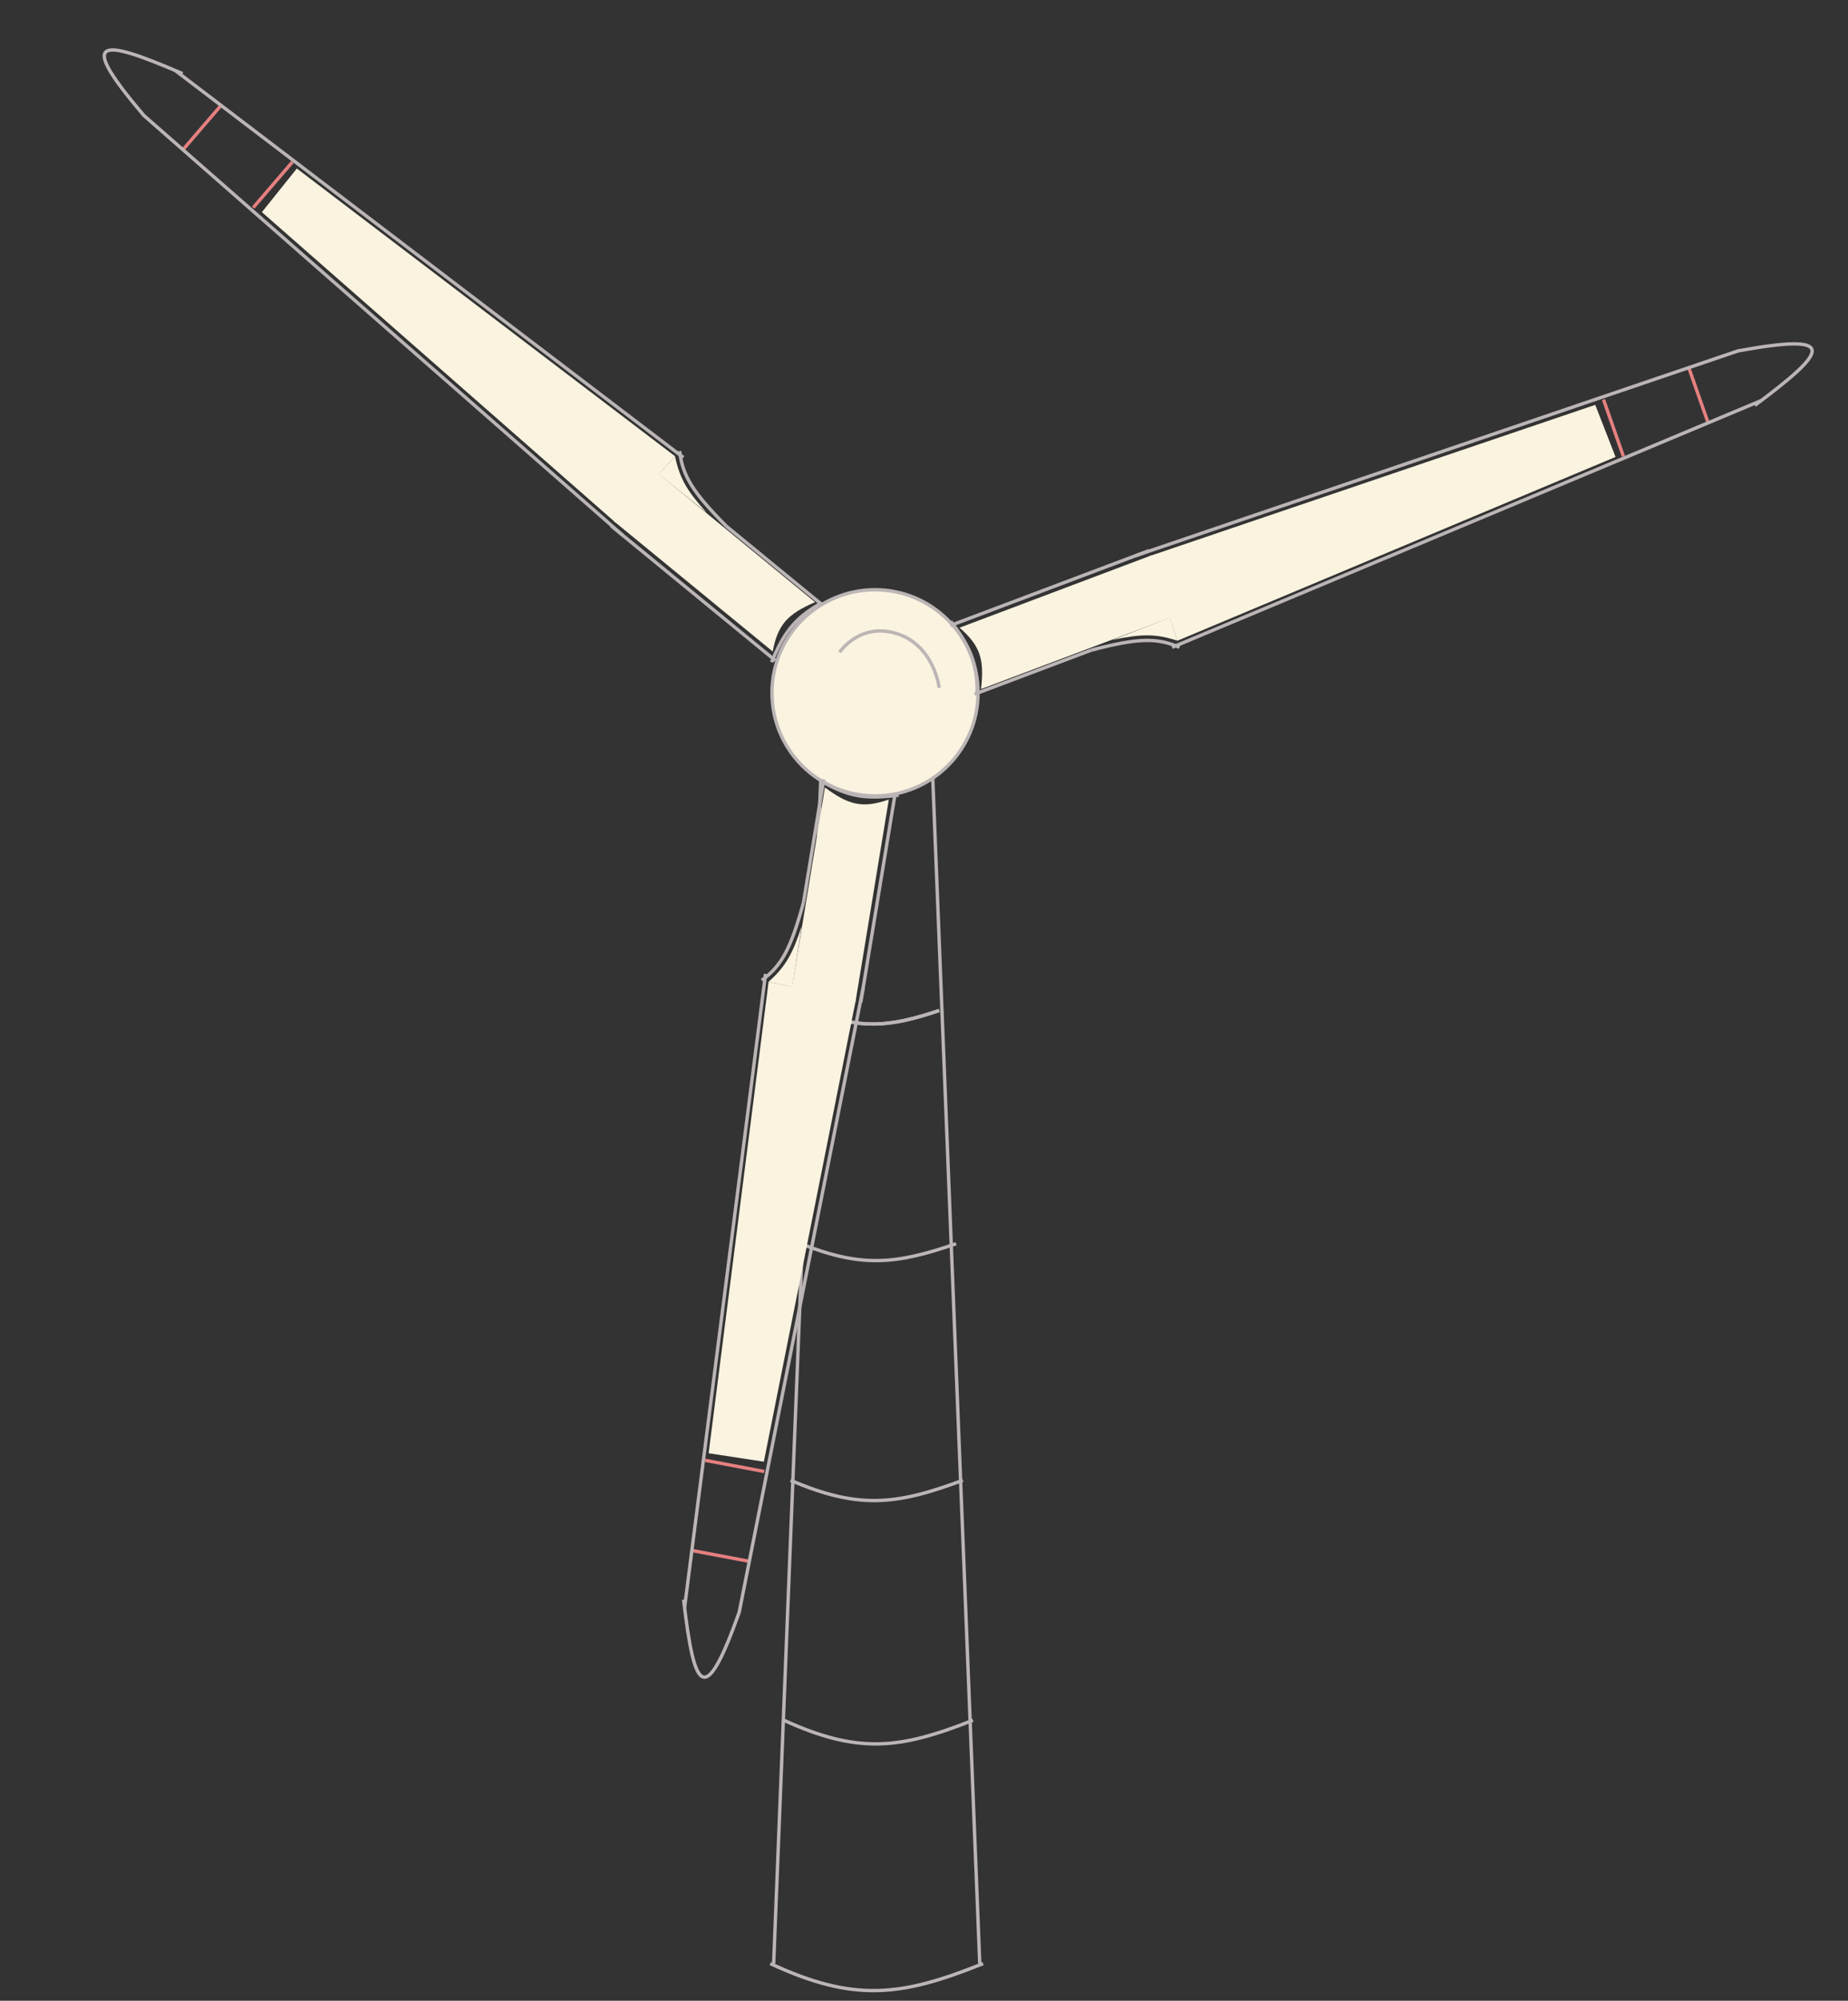 <svg width="547" height="592" viewBox="0 0 547 592" fill="none" xmlns="http://www.w3.org/2000/svg">
<rect x="0" y="0" width="547" height="592" fill="#333333" stroke="none"/>
<g id="Group 22">
<g id="Tower">
<path id="Vector 193" d="M229 581L243 229" stroke="#BCB5B5" strokeWidth="5"/>
<path id="Vector 194" d="M290 581L276 228" stroke="#BCB5B5" strokeWidth="5"/>
<path id="Vector 195" d="M243 229.5C255.887 235.234 263.114 234.509 276 229.5" stroke="#BCB5B5" strokeWidth="3"/>
<path id="Vector 196" d="M240 299C254.839 304.687 263.161 303.968 278 299" stroke="#BCB5B5" strokeWidth="5"/>
<path id="Vector 197" d="M240 299C254.839 304.687 263.161 303.968 278 299" stroke="#BCB5B5" strokeWidth="5"/>
<path id="Vector 198" d="M237 368C254.963 375.108 265.037 374.21 283 368" stroke="#BCB5B5" strokeWidth="5"/>
<path id="Vector 199" d="M234 438C253.916 446.53 265.085 445.452 285 438" stroke="#BCB5B5" strokeWidth="5"/>
<path id="Vector 200" d="M232 509C253.868 518.952 266.132 517.694 288 509" stroke="#BCB5B5" strokeWidth="5"/>
<path id="Vector 201" d="M228 581C252.602 592.373 266.399 590.936 291 581" stroke="#BCB5B5" strokeWidth="5"/>
<circle id="Ellipse 5" cx="259" cy="205" r="30.5" fill="#FAF3E0" stroke="#BCB5B5" strokeWidth="3"/>
<path id="Vector 202" d="M248.5 193C248.5 193 254.5 184 265.5 187.5C276.5 191 278 203.5 278 203.5" stroke="#BCB5B5" strokeWidth="3"/>
</g>
<g id="Blade1">
<g id="Group 14">
<path id="Vector 184" d="M243.355 231.204C251.466 236.031 256.902 236.43 266 235.268" stroke="#BCB5B5" strokeWidth="3"/>
<g id="Group 12">
<path id="Vector 183" d="M204.362 458.691L221.843 461.99" stroke="#E58080" strokeWidth="5"/>
<path id="Vector 184_2" d="M208.742 432.101L226.223 435.401" stroke="#E58080" strokeWidth="5"/>
<path id="Vector 185" d="M255.489 292.294L218.796 477.073C208.599 505.619 205.524 500.613 202.347 473.33" stroke="#BCB5B5" strokeWidth="3"/>
<path id="Vector 186" d="M225.5 290.058C231.394 285.7 234.098 280.671 237.836 267.001" stroke="#BCB5B5" strokeWidth="3"/>
<path id="Vector 187" d="M243.839 230.563L237.836 267.001" stroke="#BCB5B5" strokeWidth="3"/>
<path id="Vector 188" d="M265 234.557L254.78 296.6" stroke="#BCB5B5" strokeWidth="3"/>
<path id="Vector 189" d="M226.595 288.156L202.646 475.528" stroke="#BCB5B5" strokeWidth="3"/>
</g>
</g>
<path id="Rectangle 12" d="M234.316 292.863L244.177 233C251.259 238.28 255.385 239.244 263.085 236.569L253.224 296.432L234.316 292.863Z" fill="#FAF3E0"/>
<path id="Rectangle 13" d="M209.75 430L227.501 290.5L253.312 295.896L226.1 432.5L209.75 430Z" fill="#FAF3E0"/>
<path id="Polygon 2" d="M227.501 290.5C232.645 285.898 234.655 282.089 237.311 274L234.508 292L227.501 290.5Z" fill="#FAF3E0"/>
</g>
<g id="Blade2">
<g id="Group 14_2">
<path id="Vector 184_3" d="M289.232 205.498C289.356 196.06 286.983 191.153 281.428 183.855" stroke="#BCB5B5" strokeWidth="3"/>
<g id="Group 12_2">
<path id="Vector 183_2" d="M505.737 125.524L499.854 108.735" stroke="#E58080" strokeWidth="5"/>
<path id="Vector 184_4" d="M480.52 135.025L474.637 118.237" stroke="#E58080" strokeWidth="5"/>
<path id="Vector 185_2" d="M336.07 164.445L514.439 103.832C544.259 98.391 541.461 103.556 519.423 119.949" stroke="#BCB5B5" strokeWidth="3"/>
<path id="Vector 186_2" d="M349.128 191.533C342.406 188.608 336.699 188.781 322.991 192.379" stroke="#BCB5B5" strokeWidth="3"/>
<path id="Vector 187_2" d="M288.434 205.399L322.991 192.379" stroke="#BCB5B5" strokeWidth="3"/>
<path id="Vector 188_2" d="M281.312 185.076L340.153 162.906" stroke="#BCB5B5" strokeWidth="3"/>
<path id="Vector 189_2" d="M346.933 191.536L521.177 118.591" stroke="#BCB5B5" strokeWidth="3"/>
</g>
</g>
<path id="Rectangle 12_2" d="M347.149 182.496L290.376 203.888C291.407 195.115 290.179 191.06 284.012 185.729L340.786 164.337L347.149 182.496Z" fill="#FAF3E0"/>
<path id="Rectangle 13_2" d="M478.196 135.202L348.51 189.58L340.277 164.529L472.186 119.793L478.196 135.202Z" fill="#FAF3E0"/>
<path id="Polygon 2_2" d="M348.51 189.58C341.953 187.426 337.649 187.59 329.316 189.335L346.306 182.762L348.51 189.58Z" fill="#FAF3E0"/>
</g>
<g id="Blade3">
<g id="Group 14_3">
<path id="Vector 184_5" d="M243.221 178.361C234.986 182.972 231.922 187.481 228.38 195.941" stroke="#BCB5B5" strokeWidth="3"/>
<g id="Group 12_3">
<path id="Vector 183_3" d="M65.709 30.849L54.111 44.338" stroke="#E58080" strokeWidth="5"/>
<path id="Vector 184_6" d="M86.546 47.937L74.948 61.426" stroke="#E58080" strokeWidth="5"/>
<path id="Vector 185_3" d="M184.249 158.325L42.572 34.158C22.95 11.055 28.822 10.895 54.038 21.785" stroke="#BCB5B5" strokeWidth="3"/>
<path id="Vector 186_3" d="M201.18 133.472C202.007 140.755 205.01 145.612 214.98 155.684" stroke="#BCB5B5" strokeWidth="3"/>
<path id="Vector 187_3" d="M243.535 179.101L214.98 155.684" stroke="#BCB5B5" strokeWidth="3"/>
<path id="Vector 188_3" d="M229.495 195.43L180.875 155.558" stroke="#BCB5B5" strokeWidth="3"/>
<path id="Vector 189_3" d="M202.28 135.372L51.985 20.945" stroke="#BCB5B5" strokeWidth="3"/>
</g>
</g>
<path id="Rectangle 12_3" d="M194.342 139.704L241.255 178.176C233.141 181.669 230.244 184.76 228.71 192.766L181.798 154.294L194.342 139.704Z" fill="#FAF3E0"/>
<path id="Rectangle 13_3" d="M87.861 49.861L199.796 134.984L182.218 154.639L77.522 62.77L87.861 49.861Z" fill="#FAF3E0"/>
<path id="Polygon 2_3" d="M199.796 134.984C201.21 141.739 203.503 145.385 209.181 151.729L194.994 140.302L199.796 134.984Z" fill="#FAF3E0"/>
</g>
</g>
</svg>
